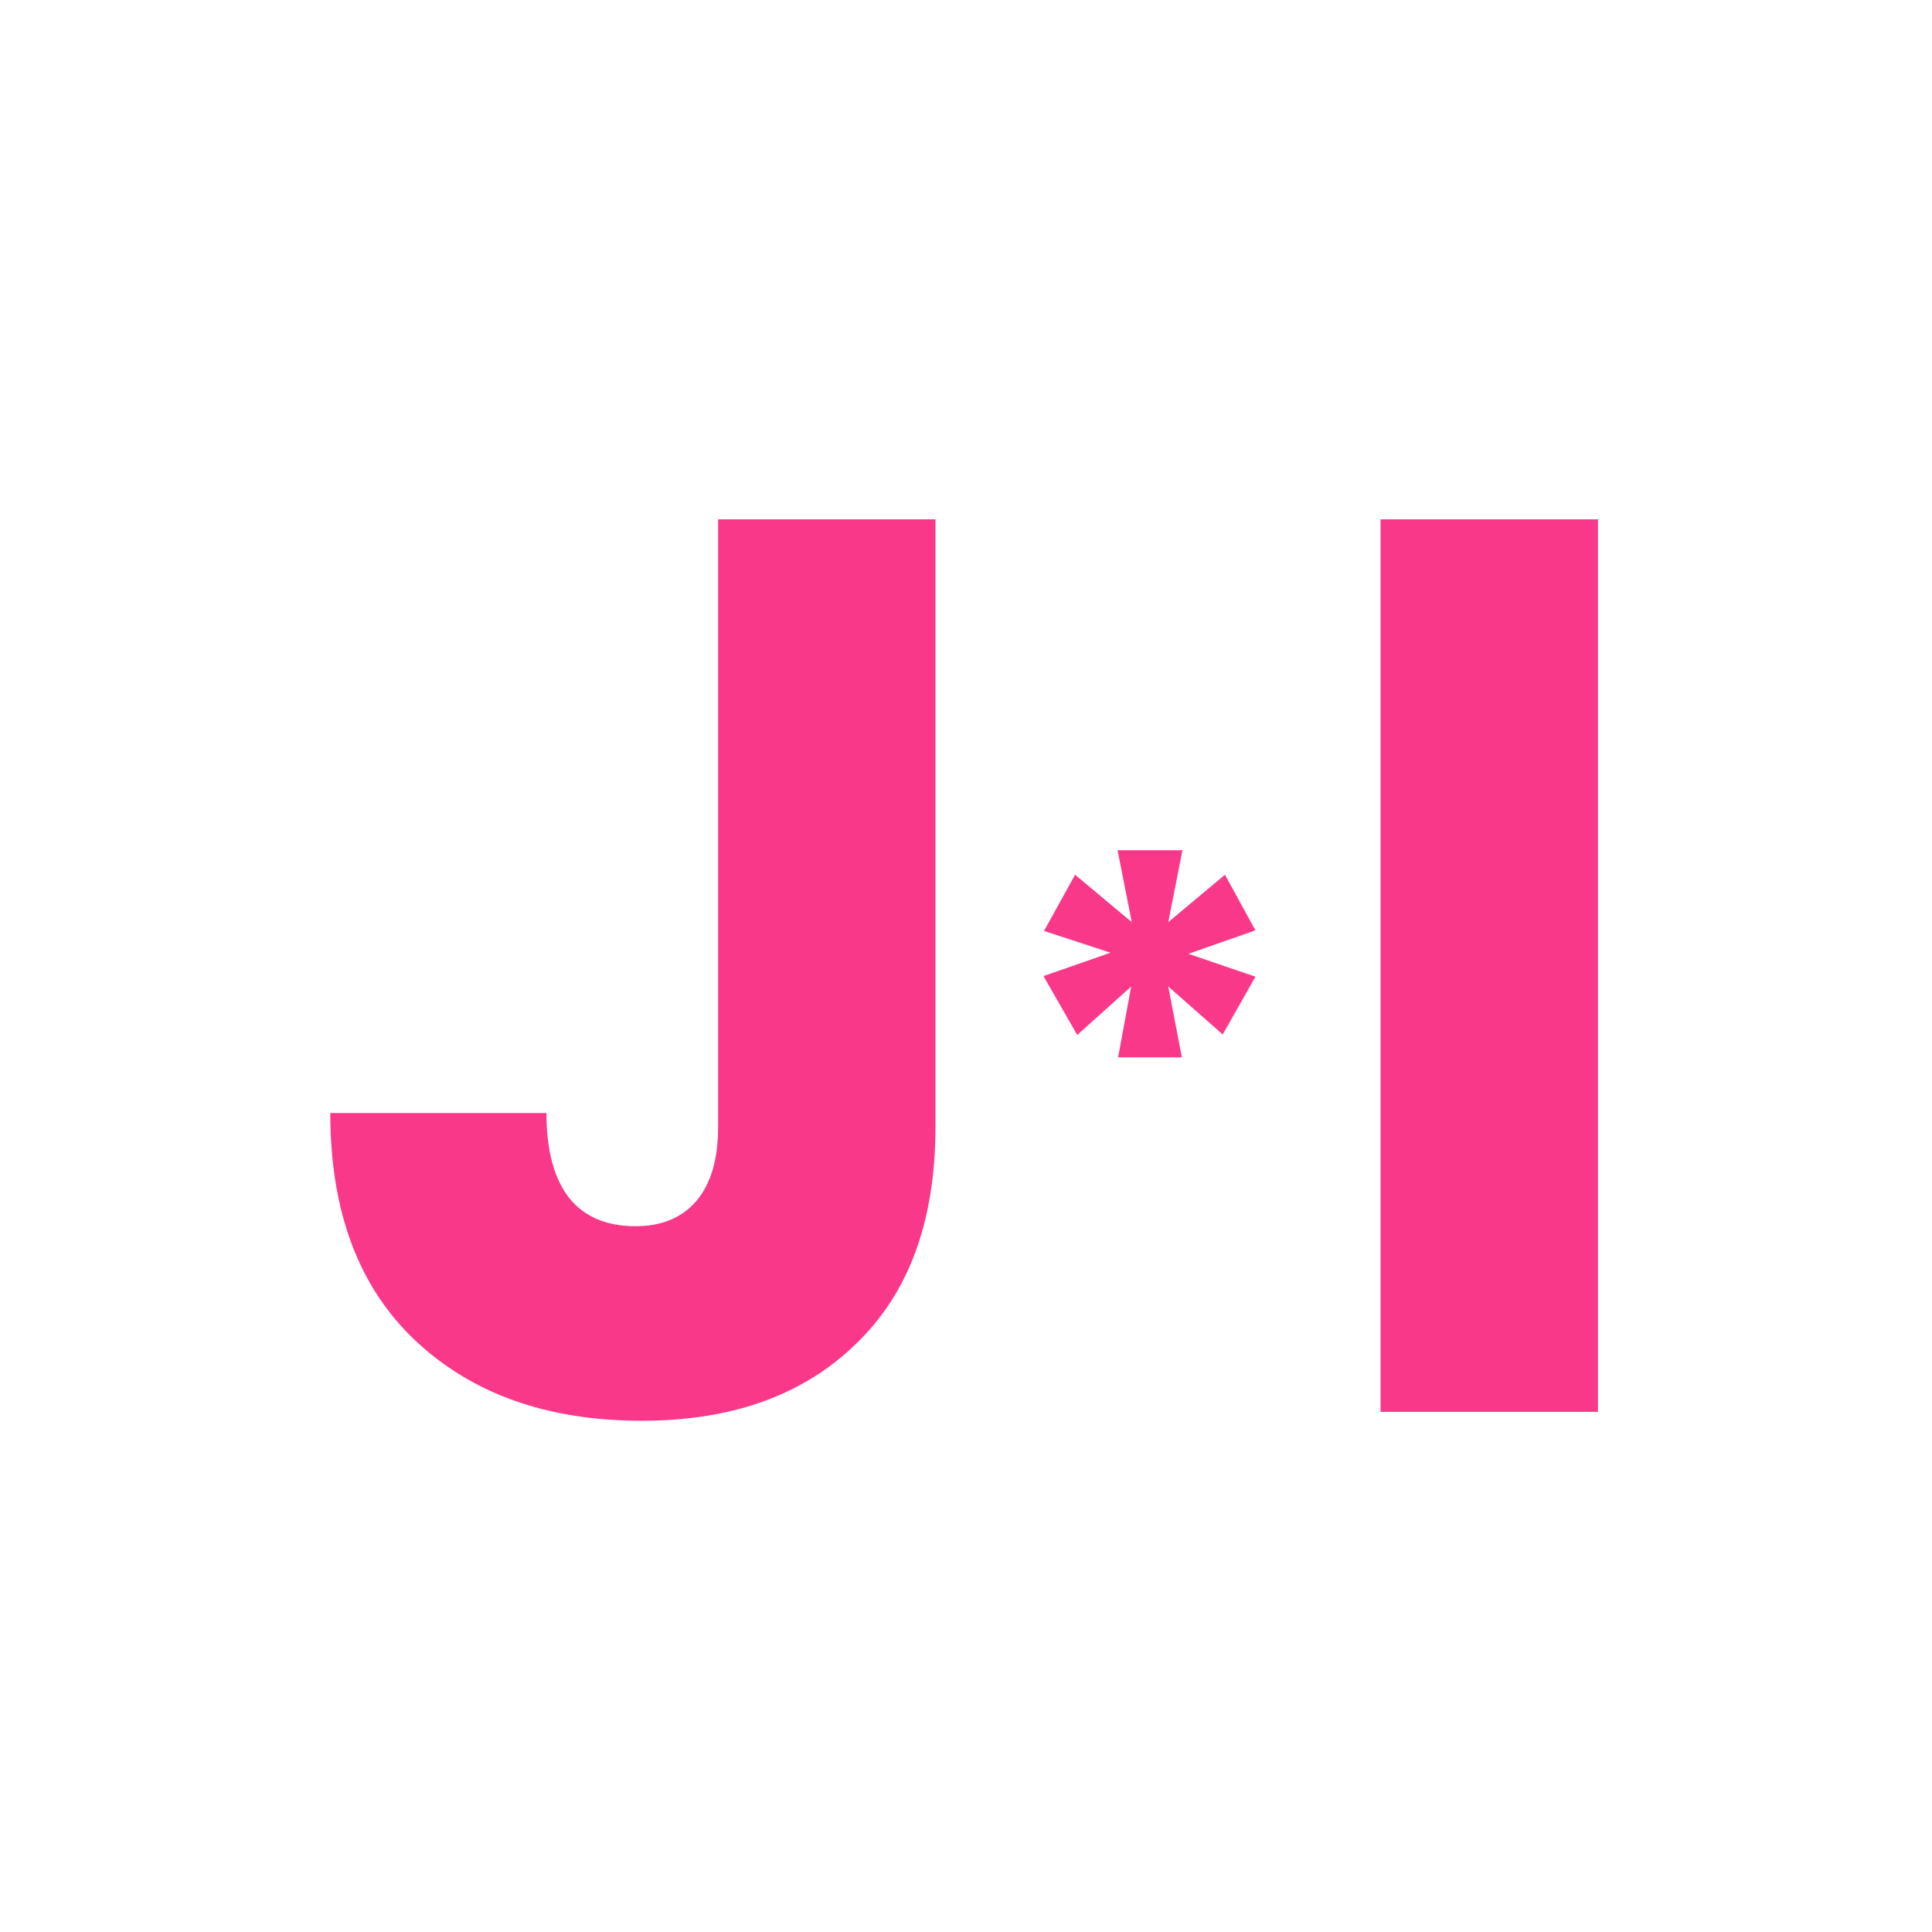 <svg width="26" height="26" viewBox="0 0 26 26" fill="none" xmlns="http://www.w3.org/2000/svg">
<path d="M12.589 6.989V15.167C12.589 16.433 12.23 17.409 11.511 18.093C10.804 18.778 9.846 19.12 8.637 19.12C7.371 19.12 6.356 18.761 5.591 18.042C4.827 17.323 4.445 16.302 4.445 14.979H7.354C7.354 15.481 7.456 15.863 7.662 16.125C7.867 16.376 8.164 16.502 8.551 16.502C8.905 16.502 9.179 16.388 9.373 16.16C9.567 15.931 9.664 15.601 9.664 15.167V6.989H12.589ZM21.505 6.989V19H18.579V6.989H21.505Z" fill="#F93889"/>
<path d="M16.485 11.772L16.895 12.52L15.993 12.836L16.895 13.144L16.455 13.921L15.722 13.276L15.905 14.229H15.047L15.223 13.276L14.497 13.928L14.043 13.136L14.945 12.821L14.05 12.528L14.468 11.772L15.231 12.41L15.04 11.442H15.913L15.722 12.41L16.485 11.772Z" fill="#F93889"/>
</svg>
